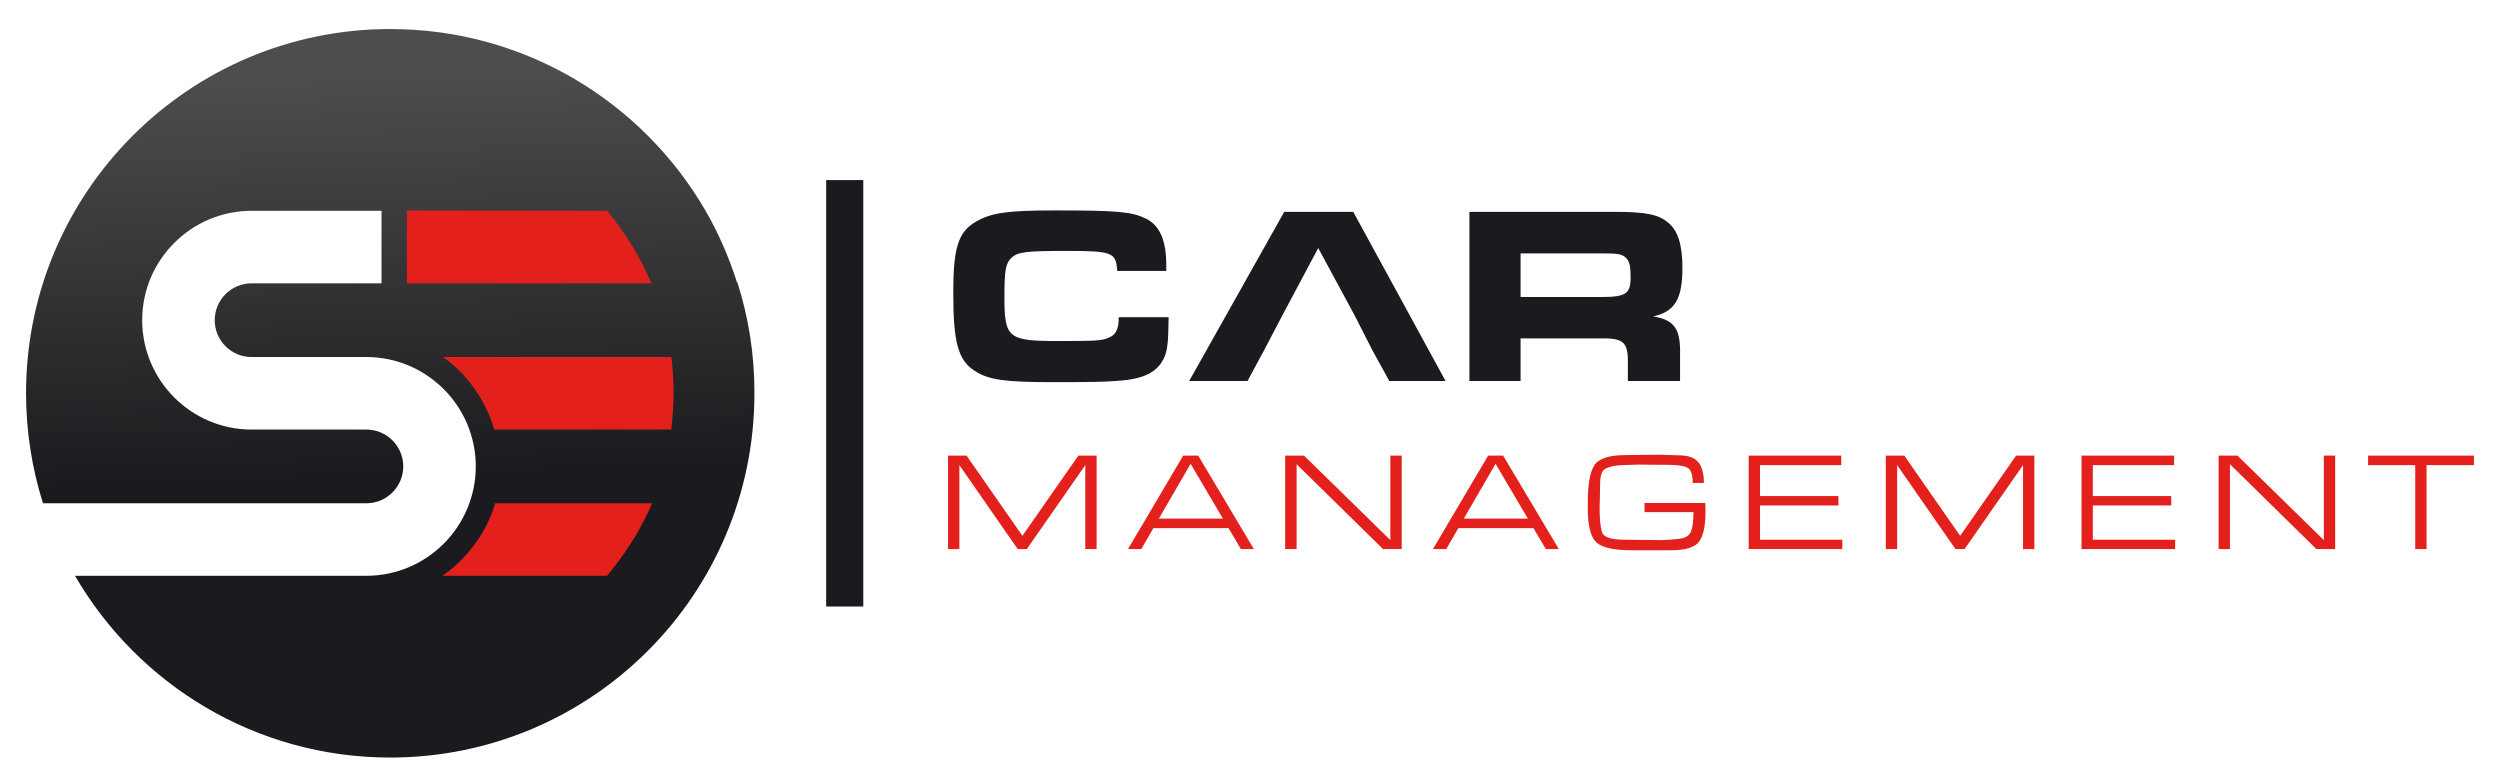 <?xml version="1.0" encoding="utf-8"?>
<!-- Generator: Adobe Illustrator 25.2.3, SVG Export Plug-In . SVG Version: 6.00 Build 0)  -->
<svg version="1.1" id="Layer_1" xmlns="http://www.w3.org/2000/svg" xmlns:xlink="http://www.w3.org/1999/xlink" x="0px" y="0px"
	 viewBox="0 0 1920 600" style="enable-background:new 0 0 1920 600;" xml:space="preserve">
<style type="text/css">
	.st0{fill:#1B1B1F;}
	.st1{fill:#E3201B;}
	.st2{fill:url(#SVGID_1_);}
</style>
<g>
	<g>
		<path class="st0" d="M897.5,243.6c-0.2,18.9-0.8,25.3-3.5,31.2c-5.1,11.1-15.6,16.4-35.8,17.7c-8,0.8-23.6,1-49.5,1
			c-37.4,0-49.5-1.8-60-8.6c-12.9-8.2-16.6-21.8-16.6-60.4c0-34.3,3.9-46.5,17.5-54.3c11.7-6.8,24.1-8.6,60.6-8.6
			c48.5,0,59,1,70.1,6.4c10.5,5.3,15.4,16.7,15.4,35.8v4.3H858c-0.8-14.2-3.7-15.4-38-15.4c-32.3,0-38.2,0.8-43,5.1
			c-4.7,4.3-5.6,9.5-5.6,30.6c0,31.2,2.9,33.5,40.9,33.5c29.4,0,33.7-0.2,39.1-2.5c5.6-2.3,7.8-6.4,7.8-15.8H897.5z M1039.3,162.7
			h-53l-73,129.9h44.8l12.5-23.2l14.2-27.1l27.6-51.8l28,51.8l13.8,27.1l12.8,23.2h43.2L1039.3,162.7z M1128.5,162.7h112
			c23,0,33.1,1.9,40.5,8.2c7.6,6,11.1,17.1,11.1,34.7c0,24.1-5.8,33.7-22.4,37.4c16.2,2.7,21,9.5,20.6,29.2v20.4h-40.1v-16.2
			c-0.2-14-4.1-16.9-21.8-16.5h-60.6v32.7h-39.3V162.7z M1229.5,228.1c19.1,0,22.8-2.3,22.8-15.2c0-8.4-0.8-11.9-3.3-14.6
			c-2.9-3.1-6.2-3.7-18.1-3.7h-63.1v33.5H1229.5z"/>
		<path class="st1" d="M781.6,421.7l-44.8-64.5v64.5h-8.7v-71.8h14.2l42.9,61.6l43-61.6h14v71.8h-8.7v-64.5l-44.9,64.5H781.6z
			 M876.5,421.7h-10.2l42.4-71.8h11.5l42.8,71.8h-10l-9.5-16.1h-57.7L876.5,421.7z M890,398.3h49.2l-24.8-42.1L890,398.3z
			 M987,421.7v-71.8h14.5l66.3,64.9v-64.9h8.7v71.8h-14.3l-66.4-65.2v65.2H987z M1110.7,421.7h-10.2l42.4-71.8h11.5l42.8,71.8h-10
			l-9.5-16.1h-57.7L1110.7,421.7z M1124.2,398.3h49.2l-24.8-42.1L1124.2,398.3z M1263,386.3h46.7l0.1,6.4c0,11.1-1.6,18.9-4.9,23.3
			c-3.3,4.4-10.5,6.6-21.7,6.6h-17.7h-12.5c-13.6,0-22.6-2-27-6.1c-4.4-4.1-6.6-12.8-6.6-26.3v-4c0-14,1.7-23.6,5-28.8
			c3.3-5.2,11.3-7.9,24-7.9l18.1-0.2l8.7-0.1l14.3,0.5c6.9,0,11.8,1.7,14.7,5.2c2.9,3.4,4.4,8.8,4.4,16h-8.6c0-6.3-1.3-10.2-4-11.7
			c-2.7-1.5-7.6-2.2-14.9-2.2l-14.6-0.1l-8.5-0.1l-14.1,0.5c-5.5,0.5-9.3,1.5-11.6,3.1c-2.3,1.6-3.4,5.5-3.4,11.8l-0.4,18.5
			c0,7.7,0.6,13.7,1.7,17.7c1.1,4.1,6.9,6.1,17.4,6.1l18.3,0.2l7.7,0.1h1.6c3.3,0,7.6-0.3,13-0.8c5.4-0.5,8.8-2.2,10.2-5.2
			c1.4-2.9,2.2-8.1,2.2-15.5H1263V386.3z M1411.9,381v7.2h-60.2v26.3h63.2v7.2H1343v-71.8h71.1v7.3h-62.4V381H1411.9z M1501.8,421.7
			l-44.8-64.5v64.5h-8.7v-71.8h14.2l42.9,61.6l43-61.6h14v71.8h-8.7v-64.5l-44.9,64.5H1501.8z M1667.5,381v7.2h-60.2v26.3h63.2v7.2
			h-71.9v-71.8h71.1v7.3h-62.4V381H1667.5z M1703.9,421.7v-71.8h14.5l66.3,64.9v-64.9h8.7v71.8H1779l-66.4-65.2v65.2H1703.9z
			 M1854.9,421.7v-64.5h-36.2v-7.3h81.3v7.3h-36.4v64.5H1854.9z"/>
	</g>
	<linearGradient id="SVGID_1_" gradientUnits="userSpaceOnUse" x1="291.634" y1="55.547" x2="301.811" y2="364.664">
		<stop  offset="0" style="stop-color:#4D4D4D"/>
		<stop  offset="0.999" style="stop-color:#1B1B1F"/>
	</linearGradient>
	<path class="st2" d="M566.3,216.9H566c-6.1-19.3-14.2-37.8-24.1-55C493.5,78.4,403.2,22.3,299.7,22.3C145.2,22.3,20,147.5,20,302
		c0,29.4,4.6,57.8,13,84.5h248.4c15.6,0,28.3-12.7,28.3-28.3c0-15.6-12.7-28.3-28.3-28.3h-88.2c-46.3,0-84-37.7-84-84s37.7-84,84-84
		H293v55.7h-99.8c-15.6,0-28.3,12.7-28.3,28.3c0,15.6,12.7,28.3,28.3,28.3h88.2c46.3,0,84,37.7,84,84c0,46.3-37.7,84-84,84H57.6
		c48.4,83.4,138.7,139.6,242.1,139.6c154.5,0,279.7-125.2,279.7-279.7C579.5,272.3,574.9,243.7,566.3,216.9z"/>
	<rect x="634.5" y="138.3" class="st0" width="28.5" height="327.5"/>
	<path class="st1" d="M500.8,386.5c-8.5,20.1-20.8,39.3-34.6,55.7H339.8c18.9-13.1,33.9-33.2,40.5-55.7H500.8z M379.6,329.9h135.9
		c1.1-9,1.8-18.9,1.8-28.2s-0.6-18.5-1.7-27.5H340.2C359,287.4,373,307.4,379.6,329.9z M312.5,217.6c0,0,187.8,0.1,187.8,0
		c-8.6-20.3-20.1-39.1-34.2-55.7l-153.6-0.2V217.6z"/>
</g>
</svg>
